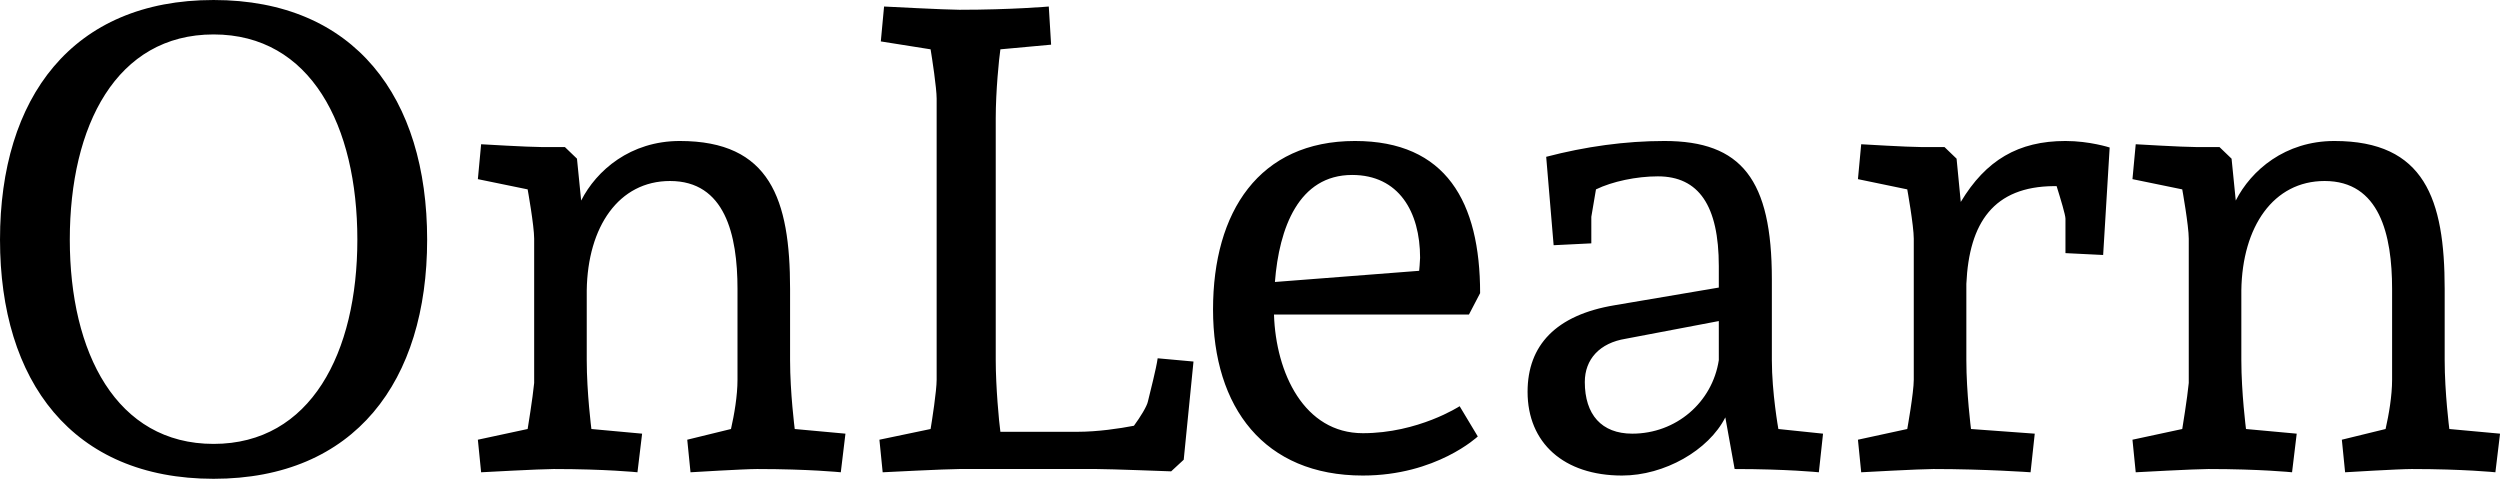 <svg data-v-423bf9ae="" xmlns="http://www.w3.org/2000/svg" viewBox="0 0 313.294 60" class="font"><!----><!----><!----><g data-v-423bf9ae="" id="7a3707d0-3f8f-4804-96e6-d5b90487f8a8" fill="black" transform="matrix(5.831,0,0,5.831,-3.44,-26.064)"><path d="M9.77 9.62C9.77 6.57 8.22 4.47 5.18 4.47C2.14 4.47 0.59 6.57 0.59 9.62C0.59 12.66 2.14 14.76 5.18 14.76C8.22 14.76 9.77 12.66 9.77 9.62ZM2.09 9.62C2.09 7.17 3.09 5.21 5.18 5.21C7.27 5.21 8.27 7.17 8.27 9.62C8.27 12.05 7.27 14.01 5.18 14.01C3.09 14.01 2.09 12.05 2.09 9.62ZM10.86 8.32L11.93 8.54C11.93 8.54 12.07 9.32 12.07 9.60L12.07 12.70C12.04 13.02 11.93 13.69 11.93 13.69L10.86 13.92L10.93 14.62C10.93 14.62 12.21 14.55 12.49 14.55C13.61 14.55 14.29 14.62 14.29 14.62L14.39 13.79L13.30 13.69C13.30 13.69 13.20 12.91 13.20 12.21L13.20 10.71C13.22 9.34 13.89 8.36 14.99 8.36C16.17 8.36 16.44 9.51 16.44 10.68L16.44 12.63C16.44 12.98 16.37 13.38 16.30 13.69L15.36 13.92L15.43 14.62C15.43 14.62 16.58 14.55 16.86 14.55C17.98 14.55 18.66 14.62 18.66 14.62L18.76 13.79L17.67 13.69C17.67 13.69 17.57 12.91 17.57 12.21L17.57 10.68C17.57 8.75 17.14 7.50 15.20 7.50C14.14 7.50 13.41 8.13 13.08 8.78L12.99 7.88L12.73 7.63L12.22 7.63C11.94 7.63 10.93 7.57 10.93 7.57ZM23.13 4.61C23.13 4.61 22.33 4.68 21.21 4.68C20.93 4.68 19.59 4.61 19.59 4.61L19.52 5.36L20.59 5.53C20.62 5.71 20.72 6.36 20.72 6.59L20.72 12.63C20.72 12.87 20.62 13.51 20.59 13.69L19.49 13.92L19.56 14.62C19.56 14.62 20.93 14.55 21.21 14.55L24.16 14.55C24.44 14.55 25.76 14.60 25.76 14.60L26.03 14.35L26.24 12.24L25.47 12.17C25.44 12.39 25.31 12.89 25.26 13.10C25.24 13.20 25.10 13.43 24.96 13.62C24.65 13.68 24.18 13.75 23.74 13.75L22.09 13.75C22.06 13.54 21.99 12.78 21.99 12.21L21.99 7.01C21.99 6.43 22.06 5.73 22.09 5.53L23.18 5.43ZM29.71 7.50C27.65 7.50 26.66 9.02 26.66 11.12C26.66 13.23 27.76 14.69 29.88 14.69C31.46 14.69 32.35 13.85 32.35 13.85L31.96 13.20C31.96 13.20 31.07 13.78 29.88 13.78C28.62 13.78 28.01 12.49 27.97 11.23L32.16 11.23L32.40 10.77C32.40 8.81 31.67 7.50 29.71 7.50ZM29.65 8.23C30.65 8.23 31.11 9.02 31.11 10.01C31.11 10.08 31.09 10.29 31.09 10.29L27.99 10.53C28.08 9.37 28.50 8.23 29.65 8.23ZM37.87 14.55C38.99 14.55 39.68 14.62 39.68 14.62L39.77 13.79L38.81 13.69C38.81 13.69 38.67 12.91 38.67 12.21L38.67 10.47C38.67 8.33 38.02 7.50 36.36 7.50C35.52 7.50 34.66 7.62 33.82 7.84L33.98 9.74L34.79 9.70L34.79 9.13L34.89 8.54C35.24 8.37 35.76 8.26 36.22 8.26C37.10 8.26 37.53 8.89 37.53 10.19L37.53 10.65L35.29 11.03C34.03 11.24 33.42 11.89 33.42 12.89C33.42 13.99 34.20 14.69 35.45 14.69C36.36 14.69 37.31 14.15 37.67 13.44ZM37.53 11.37L37.53 12.21C37.39 13.12 36.61 13.79 35.67 13.79C35.01 13.79 34.65 13.38 34.65 12.68C34.65 12.19 34.97 11.84 35.53 11.75ZM42.64 7.88L42.38 7.63L41.87 7.63C41.59 7.63 40.59 7.57 40.59 7.57L40.52 8.32L41.58 8.54C41.58 8.54 41.72 9.32 41.72 9.60L41.72 12.63C41.72 12.91 41.58 13.69 41.58 13.69L40.52 13.92L40.59 14.62C40.59 14.62 41.86 14.55 42.14 14.55C43.26 14.55 44.23 14.62 44.23 14.62L44.32 13.79L42.95 13.69C42.95 13.69 42.85 12.91 42.85 12.21L42.85 10.57C42.91 9.25 43.44 8.48 44.73 8.47L44.79 8.47C44.88 8.76 44.98 9.09 44.98 9.17L44.98 9.91L45.79 9.95L45.93 7.64C45.93 7.64 45.50 7.50 44.98 7.50C43.97 7.50 43.27 7.91 42.73 8.81ZM46.42 8.32L47.49 8.54C47.49 8.54 47.63 9.32 47.63 9.60L47.63 12.70C47.60 13.02 47.49 13.69 47.49 13.69L46.42 13.92L46.49 14.62C46.49 14.62 47.77 14.55 48.05 14.55C49.17 14.55 49.85 14.62 49.85 14.62L49.95 13.79L48.86 13.69C48.86 13.69 48.76 12.91 48.76 12.21L48.76 10.71C48.78 9.34 49.45 8.36 50.55 8.36C51.73 8.36 52.00 9.51 52.00 10.68L52.00 12.63C52.00 12.98 51.93 13.38 51.86 13.69L50.92 13.92L50.99 14.62C50.99 14.62 52.14 14.55 52.42 14.55C53.54 14.55 54.22 14.62 54.22 14.62L54.32 13.79L53.23 13.69C53.23 13.69 53.13 12.91 53.13 12.21L53.13 10.68C53.13 8.75 52.70 7.50 50.76 7.50C49.70 7.50 48.97 8.13 48.64 8.78L48.55 7.88L48.29 7.63L47.78 7.63C47.50 7.63 46.49 7.57 46.49 7.57Z"></path></g><!----><!----></svg>